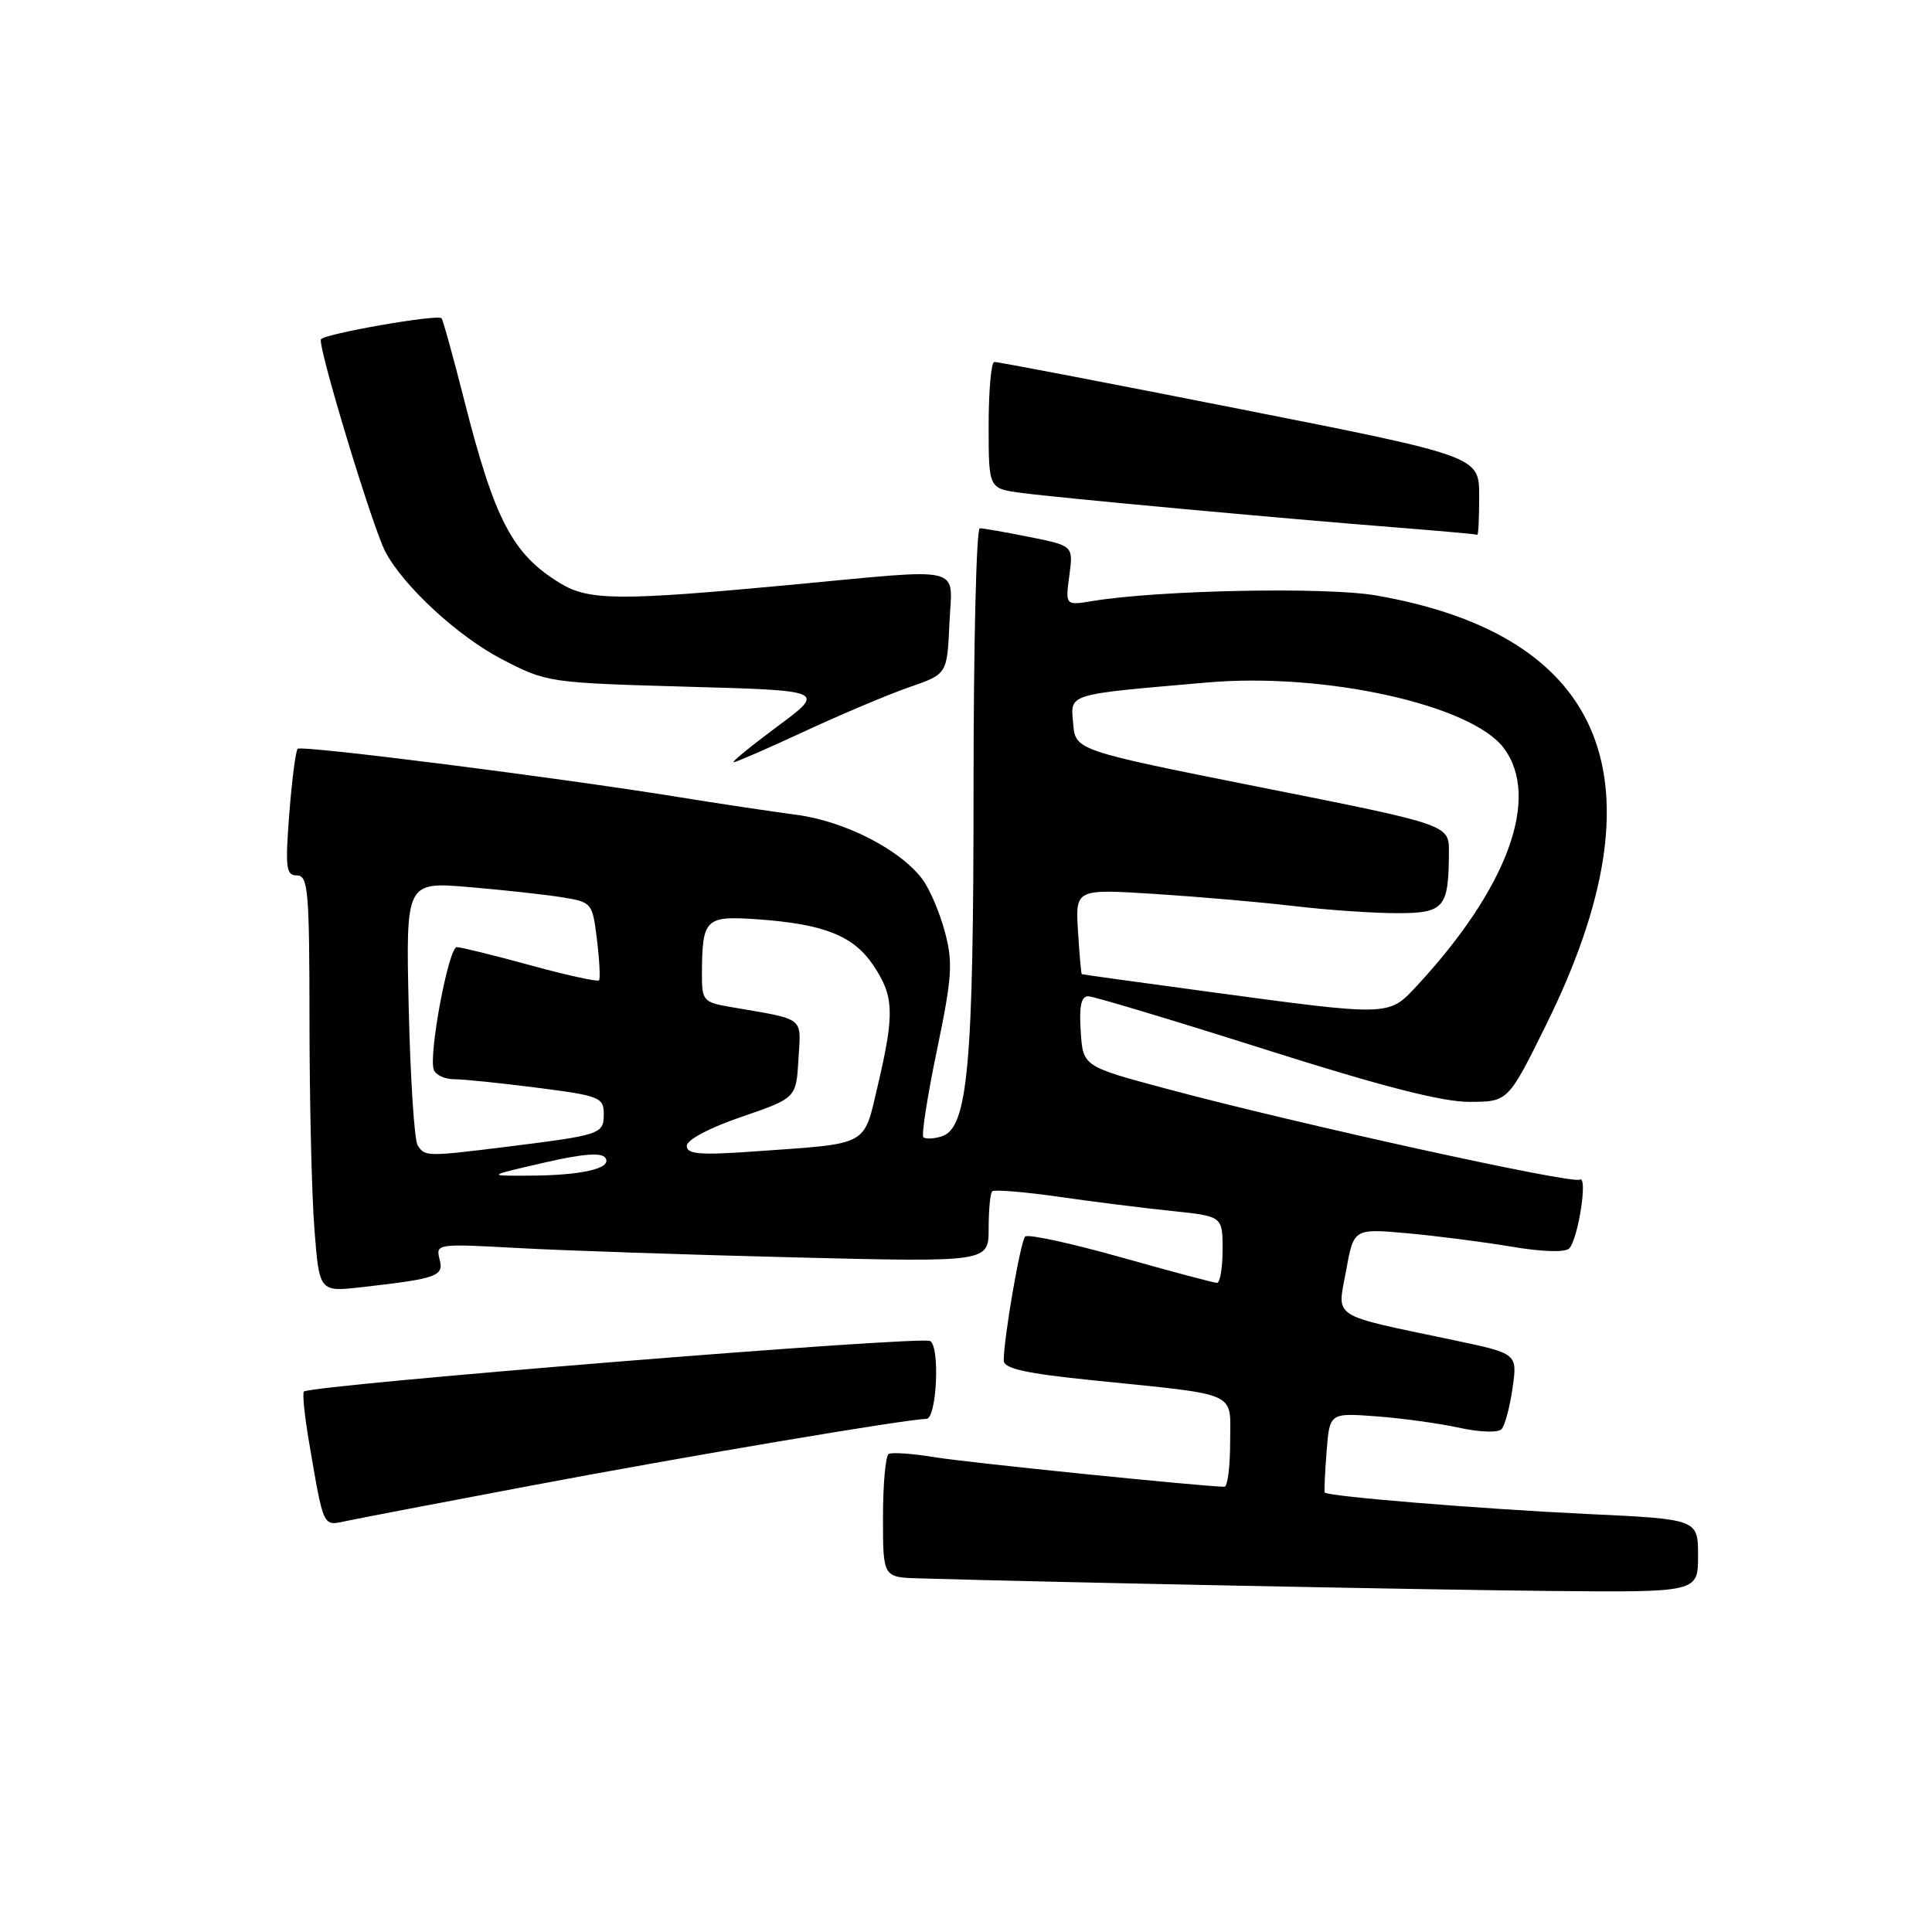 <?xml version="1.0" encoding="UTF-8" standalone="no"?>
<!DOCTYPE svg PUBLIC "-//W3C//DTD SVG 1.1//EN" "http://www.w3.org/Graphics/SVG/1.1/DTD/svg11.dtd" >
<svg xmlns="http://www.w3.org/2000/svg" xmlns:xlink="http://www.w3.org/1999/xlink" version="1.1" viewBox="0 0 256 256">
 <g >
 <path fill="currentColor"
d=" M 225.00 206.15 C 225.00 201.30 225.00 201.30 210.29 200.61 C 196.00 199.93 175.84 198.28 175.53 197.76 C 175.45 197.62 175.56 195.18 175.78 192.35 C 176.18 187.21 176.18 187.21 182.34 187.67 C 185.73 187.92 190.67 188.60 193.33 189.18 C 196.06 189.78 198.51 189.86 198.96 189.37 C 199.41 188.89 200.06 186.44 200.42 183.93 C 201.07 179.36 201.07 179.36 192.78 177.61 C 176.05 174.09 177.19 174.82 178.36 168.40 C 179.37 162.78 179.37 162.78 186.44 163.41 C 190.32 163.76 196.55 164.56 200.28 165.19 C 204.38 165.88 207.41 165.97 207.93 165.42 C 209.14 164.13 210.44 155.61 209.31 156.31 C 208.32 156.92 171.83 148.90 154.50 144.25 C 143.50 141.30 143.50 141.30 143.20 136.65 C 142.98 133.33 143.26 132.00 144.20 132.01 C 144.91 132.02 155.40 135.17 167.50 139.01 C 182.95 143.92 191.04 146.00 194.66 146.00 C 199.83 146.00 199.83 146.00 204.89 135.75 C 220.74 103.68 213.03 84.24 182.34 78.90 C 175.76 77.75 153.58 78.19 144.83 79.63 C 141.16 80.24 141.16 80.24 141.69 76.28 C 142.22 72.32 142.22 72.32 136.44 71.16 C 133.27 70.52 130.29 70.00 129.83 70.00 C 129.37 70.00 129.00 85.45 129.00 104.33 C 129.00 141.18 128.25 149.47 124.79 150.57 C 123.72 150.91 122.63 150.96 122.35 150.68 C 122.08 150.41 122.89 145.22 124.15 139.15 C 126.16 129.48 126.29 127.53 125.20 123.47 C 124.52 120.91 123.18 117.78 122.23 116.51 C 119.27 112.56 111.92 108.80 105.50 107.96 C 102.20 107.52 95.22 106.48 90.00 105.63 C 73.68 102.99 39.95 98.72 39.44 99.22 C 39.18 99.49 38.68 103.37 38.33 107.85 C 37.78 115.01 37.90 116.00 39.35 116.00 C 40.83 116.00 41.00 118.04 41.01 135.25 C 41.01 145.84 41.30 158.26 41.66 162.85 C 42.31 171.19 42.31 171.19 47.91 170.56 C 58.01 169.41 58.84 169.11 58.24 166.83 C 57.72 164.81 57.95 164.78 68.60 165.37 C 74.60 165.70 91.09 166.26 105.25 166.61 C 131.00 167.25 131.00 167.25 131.00 162.79 C 131.00 160.34 131.21 158.12 131.47 157.86 C 131.73 157.60 135.67 157.92 140.22 158.57 C 144.78 159.23 151.54 160.07 155.25 160.46 C 162.00 161.16 162.00 161.16 162.00 165.58 C 162.00 168.01 161.66 169.99 161.25 169.99 C 160.84 169.98 155.10 168.45 148.50 166.59 C 141.90 164.73 136.20 163.49 135.84 163.85 C 135.22 164.47 133.00 177.30 133.00 180.28 C 133.00 181.34 135.91 181.99 144.75 182.89 C 164.51 184.92 163.00 184.24 163.00 191.11 C 163.00 194.35 162.66 197.00 162.25 197.00 C 159.41 196.98 128.44 193.83 124.00 193.11 C 120.97 192.61 118.16 192.41 117.75 192.66 C 117.34 192.91 117.00 196.69 117.00 201.06 C 117.00 209.00 117.00 209.00 121.75 209.14 C 139.44 209.66 188.79 210.65 205.25 210.81 C 225.00 211.00 225.00 211.00 225.00 206.15 Z  M 70.00 196.92 C 90.72 193.00 120.17 188.03 122.75 188.01 C 124.12 188.00 124.58 178.45 123.25 177.69 C 122.02 176.98 41.15 183.52 40.27 184.39 C 40.05 184.61 40.36 187.65 40.96 191.15 C 42.90 202.50 42.76 202.21 45.79 201.56 C 47.28 201.24 58.17 199.15 70.00 196.92 Z  M 106.65 96.89 C 111.52 94.63 117.75 92.00 120.50 91.05 C 125.50 89.32 125.50 89.32 125.80 82.66 C 126.15 74.76 128.34 75.29 104.50 77.52 C 82.08 79.62 78.02 79.59 74.24 77.29 C 67.90 73.44 65.54 68.92 61.49 52.94 C 60.03 47.20 58.69 42.35 58.50 42.17 C 57.94 41.61 42.98 44.23 42.53 44.96 C 42.04 45.75 49.40 70.01 51.08 73.15 C 53.52 77.72 60.70 84.33 66.46 87.33 C 72.45 90.44 72.66 90.47 90.96 90.99 C 109.42 91.50 109.42 91.50 103.02 96.25 C 99.50 98.86 96.89 101.00 97.21 101.00 C 97.54 101.00 101.78 99.15 106.65 96.89 Z  M 196.00 65.73 C 196.00 60.46 196.00 60.46 164.25 54.19 C 146.79 50.74 132.16 47.93 131.75 47.96 C 131.34 47.98 131.00 51.76 131.00 56.36 C 131.00 64.73 131.00 64.73 135.25 65.30 C 140.15 65.96 169.59 68.68 185.00 69.89 C 190.78 70.35 195.61 70.78 195.75 70.86 C 195.89 70.94 196.00 68.63 196.00 65.73 Z  M 72.00 154.08 C 77.23 152.87 79.72 152.68 80.22 153.43 C 81.16 154.82 77.08 155.76 70.00 155.78 C 64.50 155.81 64.50 155.81 72.00 154.08 Z  M 55.34 151.75 C 54.90 151.06 54.38 142.93 54.16 133.67 C 53.77 116.84 53.77 116.84 62.13 117.54 C 66.73 117.93 72.30 118.54 74.50 118.90 C 78.43 119.54 78.51 119.63 79.10 124.53 C 79.44 127.26 79.56 129.68 79.37 129.90 C 79.19 130.12 75.09 129.22 70.27 127.90 C 65.45 126.58 61.06 125.50 60.53 125.50 C 59.44 125.50 56.76 139.80 57.48 141.75 C 57.73 142.44 58.93 143.00 60.15 143.00 C 61.37 143.00 66.33 143.51 71.18 144.13 C 79.45 145.19 80.00 145.41 80.00 147.61 C 80.00 150.28 79.66 150.39 67.09 151.96 C 56.53 153.27 56.28 153.26 55.34 151.75 Z  M 91.00 151.84 C 91.00 151.03 93.98 149.45 98.25 147.99 C 105.50 145.50 105.50 145.50 105.80 140.34 C 106.13 134.62 106.83 135.16 96.75 133.42 C 93.22 132.82 93.00 132.57 93.01 129.14 C 93.04 121.71 93.42 121.33 100.32 121.81 C 109.19 122.44 113.07 123.97 115.71 127.90 C 118.46 131.97 118.55 134.27 116.34 143.71 C 114.40 151.98 115.31 151.48 100.25 152.55 C 92.76 153.09 91.00 152.95 91.00 151.84 Z  M 160.50 131.46 C 151.15 130.20 143.43 129.13 143.34 129.08 C 143.26 129.04 143.03 126.48 142.84 123.40 C 142.50 117.79 142.50 117.79 153.00 118.45 C 158.78 118.82 167.09 119.54 171.47 120.06 C 175.86 120.58 181.99 121.00 185.11 121.00 C 191.38 121.00 191.96 120.32 191.99 112.89 C 192.00 109.28 192.00 109.28 167.25 104.36 C 142.50 99.43 142.50 99.43 142.20 95.86 C 141.86 91.85 141.13 92.07 160.00 90.43 C 175.54 89.08 195.03 93.40 199.28 99.15 C 204.16 105.74 199.74 117.73 187.63 130.75 C 184.00 134.65 184.05 134.65 160.50 131.46 Z "/>
</g>
</svg>